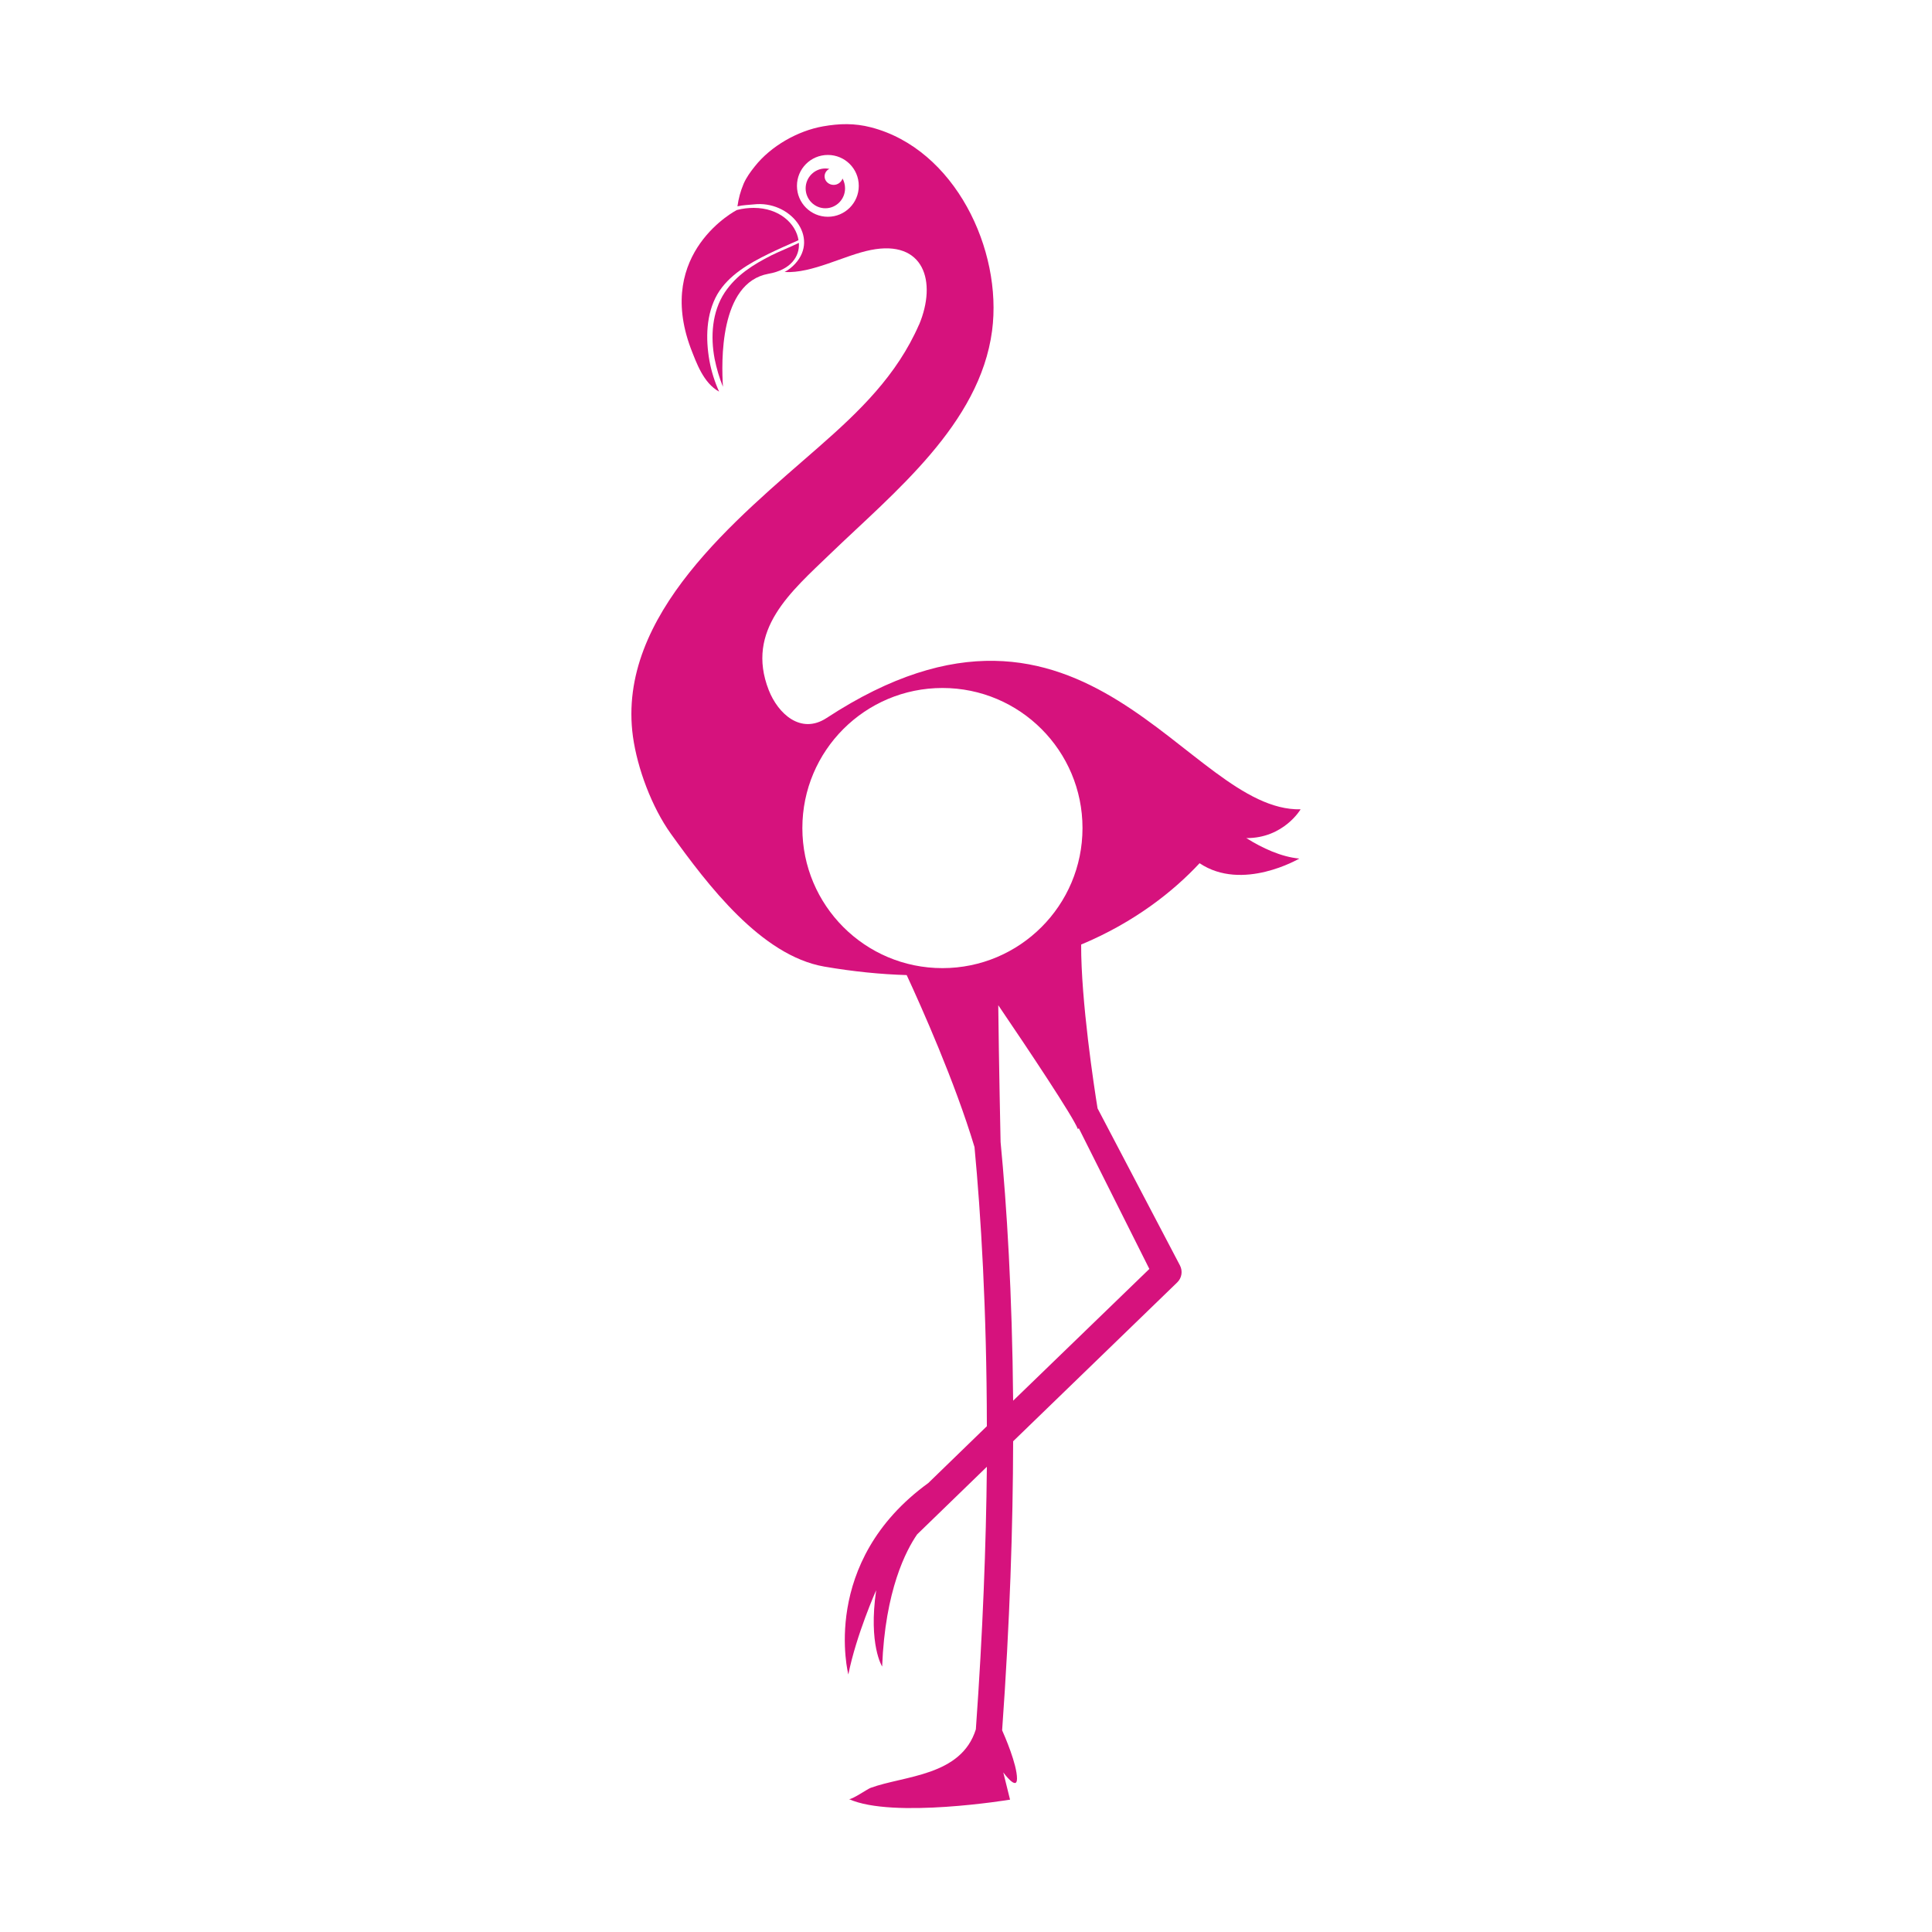 <?xml version="1.0" encoding="utf-8"?>
<!-- Generator: Adobe Illustrator 22.1.0, SVG Export Plug-In . SVG Version: 6.00 Build 0)  -->
<svg version="1.1" id="Layer_1" xmlns="http://www.w3.org/2000/svg" xmlns:xlink="http://www.w3.org/1999/xlink" x="0px" y="0px"
	 width="1000px" height="1000px" viewBox="0 0 1000 1000" style="enable-background:new 0 0 1000 1000;" xml:space="preserve">
<style type="text/css">
	.st0{fill:#D6127D;}
</style>
<g>
	<path class="st0" d="M673.2,418.9c-58.9,1.3-110.9-135.3-245.3-47.3c-13.4,8.8-25.2-2.2-30-14.4c-12.2-31.2,11.7-51.1,31.9-70.6
		c32.9-31.7,77.3-67,83.7-115.4c5.5-41.9-19.3-94.1-62.7-105.3c-8.5-2.2-16.3-2-24.8-0.5c-13.1,2.3-27,10.2-35.3,20.7
		c-2.3,2.9-4.3,5.6-5.8,9c-1.7,4.1-2.6,7.5-3.2,11.7c2.9-0.7,5.7-0.7,8.4-1c18.8-2.2,34.2,17,21.4,30.8c-1.5,1.6-3.2,3-5.4,4.2
		c14.4,0.8,30.9-8.7,44.6-11.4c27.5-5.5,34.4,16.3,25,38.7c0,0,0-0.1,0-0.1c-11.5,26.3-30.7,44.8-52.3,63.7
		C382,268,319,318.2,327.6,381.2c2.3,16.6,9.8,36.6,19.6,50.3c19.1,26.6,46.8,63.1,79.4,68.8c15.1,2.6,29.3,4,42.7,4.4
		c7.5,16.2,24.9,55.1,35.1,89c3.3,35.1,6.3,83.5,6.4,144.5l-30.3,29.4c-56.5,41-41.4,99.1-41.4,99.1c4.1-20.5,14.4-43.6,14.4-43.6
		c-4.1,28.2,3.1,39.5,3.1,39.5c1.5-39.6,12.5-60.3,18.1-68.4l36.1-35c-0.4,40.3-2.1,85.7-5.7,135.9c-7.6,24.3-37,23.9-54.5,30.3
		c-1.8,0.7-9.7,6.2-11.2,5.8c22.7,10.3,83.4,0.3,83.4,0.3l-3.5-14.1c0,0,7.1,9.8,7.1,3.2c0-7.4-6.4-22.1-7.7-25
		c4-55.9,5.6-105.8,5.7-149.6l84.9-82.2c2.4-2.3,3-5.9,1.4-8.9l-42.6-81.2c-1.8-11-8.6-55.7-8.5-84.8c27.8-11.6,48-27.8,61.3-42.1
		c22.2,14.9,51.6-2.4,51.6-2.4c-9.4-0.9-19.1-5.4-27.4-10.6C664.4,433.9,673.2,418.9,673.2,418.9z M428.5,112.2c-8.8,0-16-7.1-16-16
		c0-8.8,7.1-16,16-16c8.8,0,16,7.1,16,16C444.5,105.1,437.3,112.2,428.5,112.2z M594.9,656.8L524.4,725
		c-0.5-55.9-3.3-100.7-6.5-133.9c0,0-0.9-41.9-1.2-70.8c15.7,23.1,38.9,57.9,41.2,64.1l0.5-0.4L594.9,656.8z M487.8,501.1
		c-40.1,0-72.5-32.5-72.5-72.5c0-40.1,32.5-72.5,72.5-72.5c40.1,0,72.5,32.5,72.5,72.5C560.3,468.7,527.8,501.1,487.8,501.1z"/>
	<path class="st0" d="M372.2,202.7c-2.3-5.1-4-10.5-5-16c-2-11.3-1.8-24.1,4.1-34.4c5.8-9.9,16.5-16,26.5-20.9
		c4.9-2.4,9.9-4.6,14.9-6.8c0.2-0.1,0.4-0.2,0.6-0.3c-1.3-8.5-9.9-16.7-23.2-16.7c-2.7,0-5.6,0.3-8.7,1.1c0,0-42.4,21.7-23.9,71.5
		C360.4,187.6,364,198.2,372.2,202.7z"/>
	<path class="st0" d="M397.8,141.7c11.4-2,16.2-8.9,15.7-16c-4,2-10.3,4.5-14.3,6.5c-9.4,4.8-18,10.1-24.1,19.2
		c-6.6,10-7.4,22.9-5.2,34.4c1,4.9,2.4,9.8,4.3,14.4C373.4,187.7,372.2,146.3,397.8,141.7z"/>
	<path class="st0" d="M431.5,95.7c-2.6,0-4.7-2-4.7-4.4c0-1.7,1-3.2,2.5-3.9c-0.7-0.1-1.4-0.2-2.1-0.2c-5.6,0-10.2,4.6-10.2,10.3
		c0,5.7,4.6,10.3,10.2,10.3c5.6,0,10.2-4.6,10.2-10.3c0-1.9-0.5-3.6-1.3-5.1C435.5,94.2,433.7,95.7,431.5,95.7z"/>
</g>
</svg>
